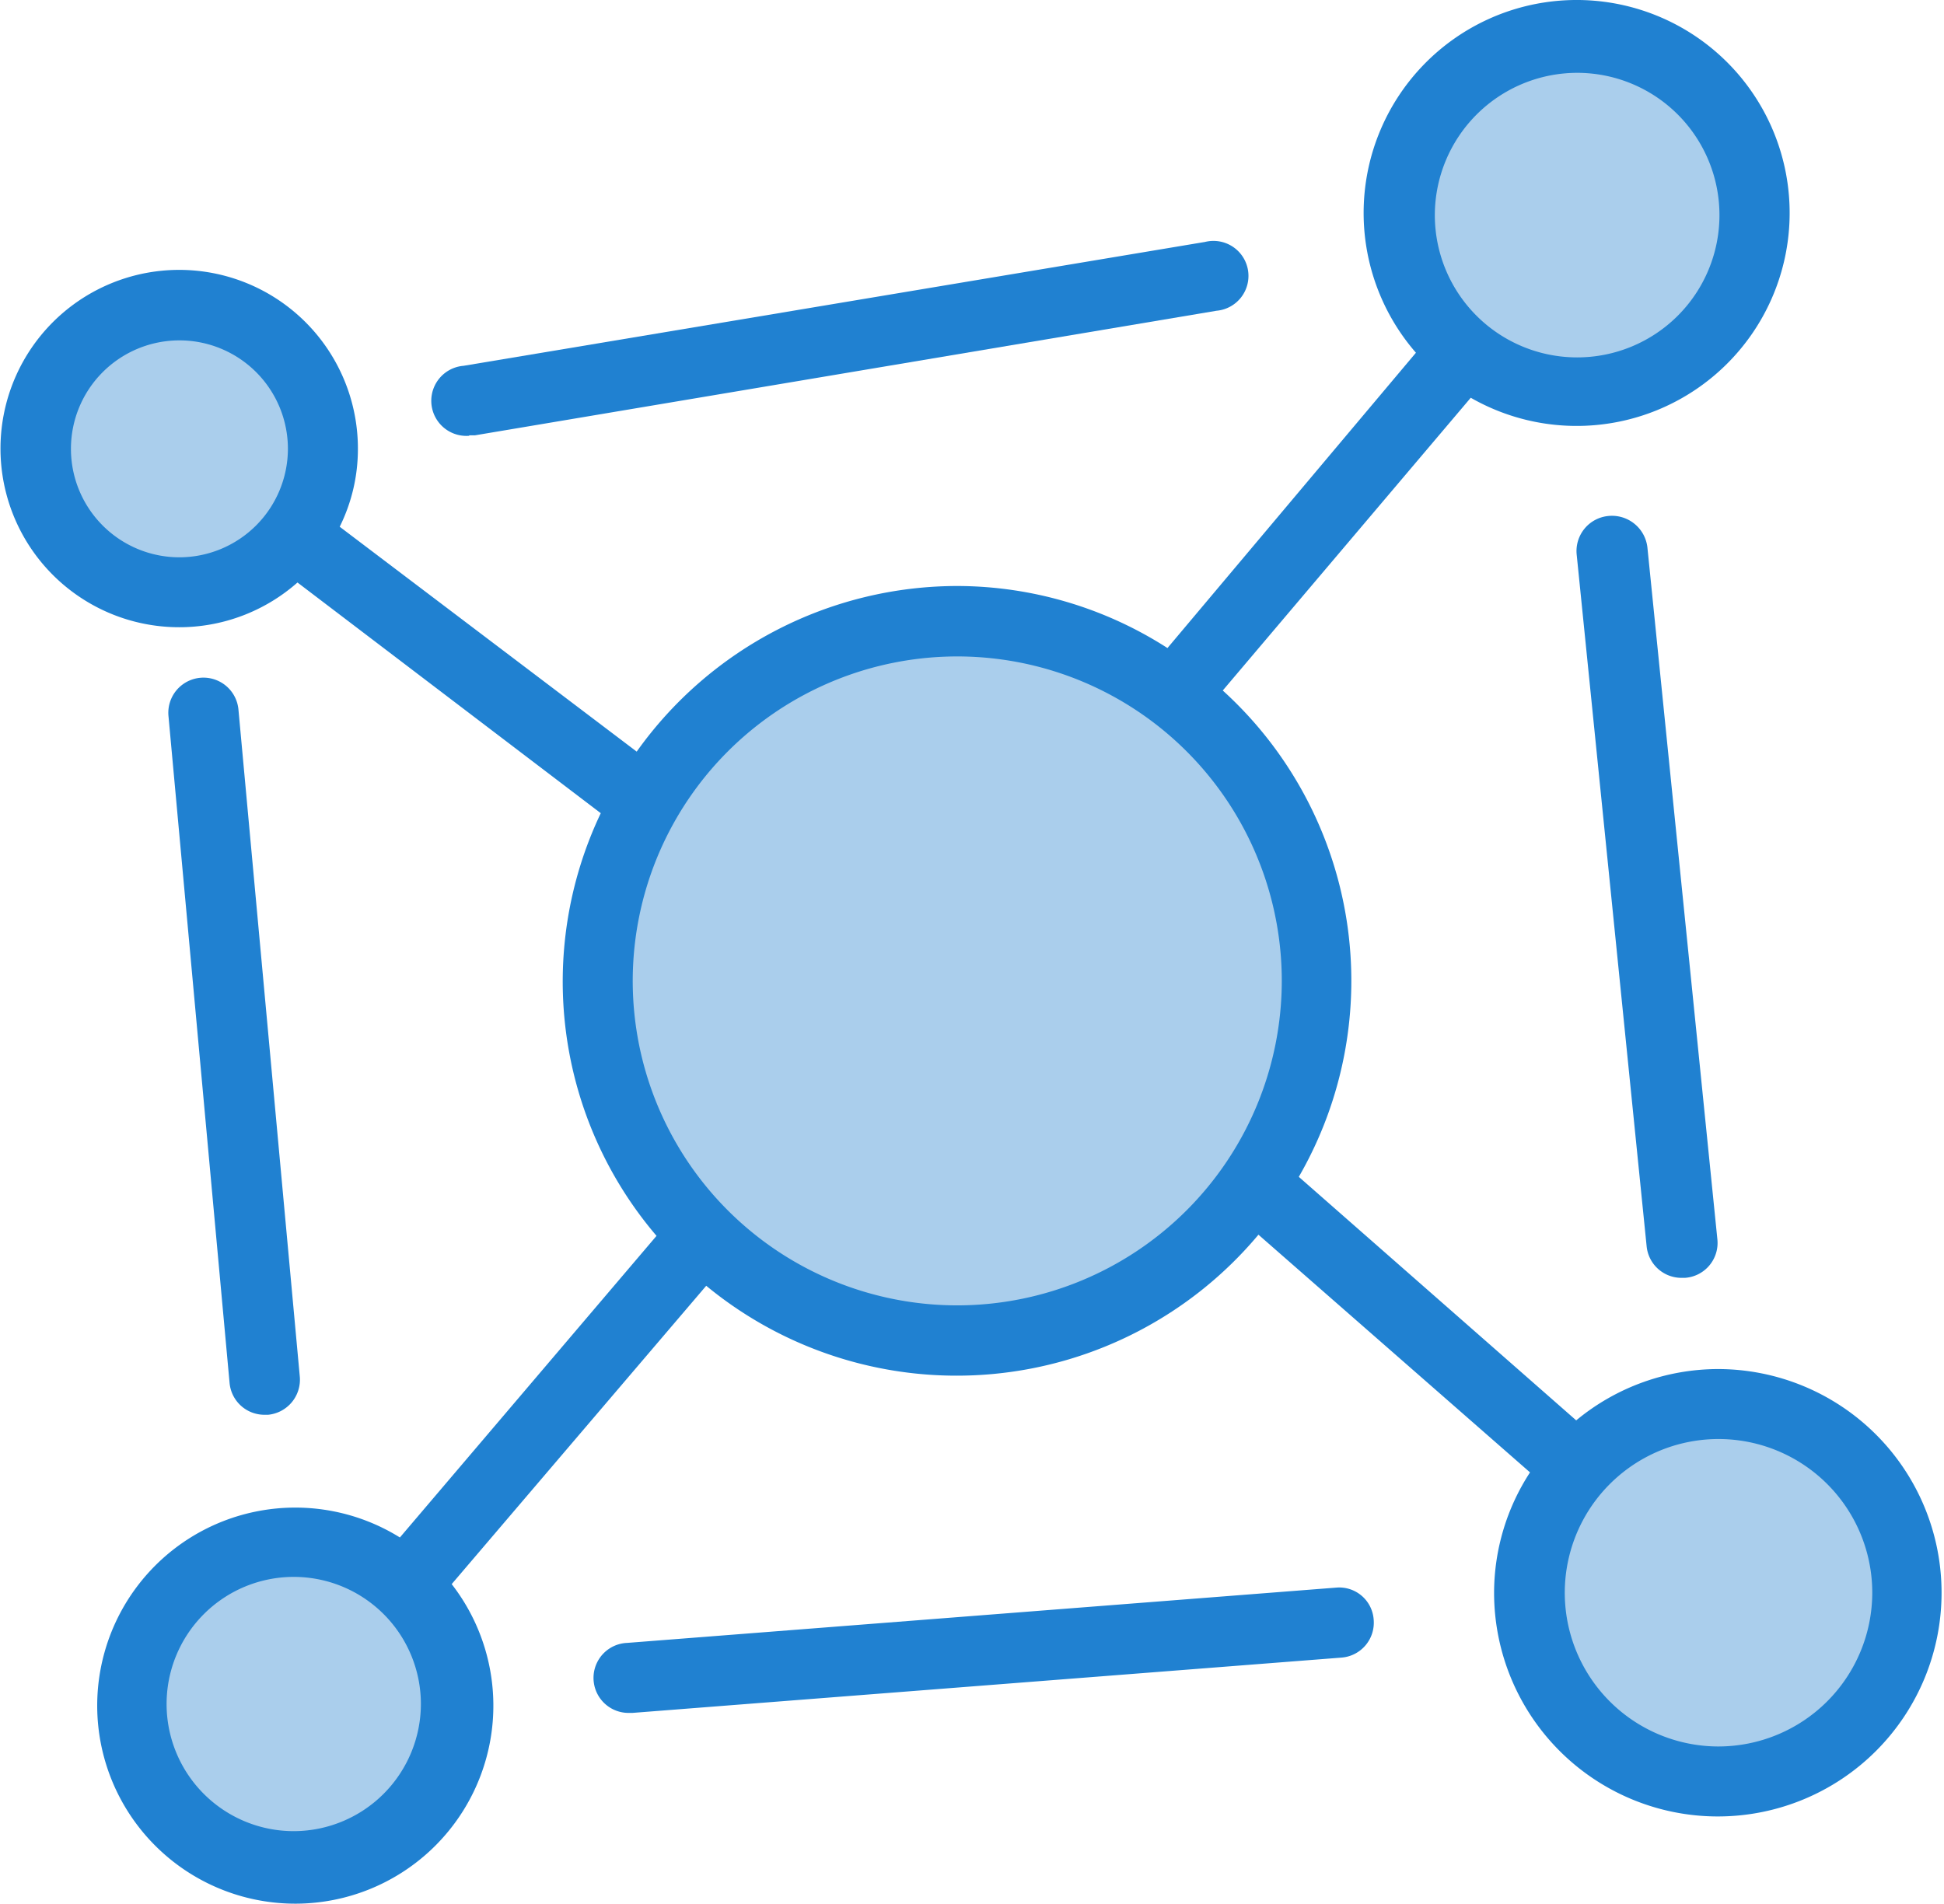 <svg class="icon" style="width: 1.021em;height: 1em;vertical-align: middle;fill: currentColor;overflow: hidden;" viewBox="0 0 1045 1024" version="1.1" xmlns="http://www.w3.org/2000/svg" p-id="38921"><path d="M173.412 241.435a77.166 77.166 0 1 0-77.166 77.166 77.166 77.166 0 0 0 77.166-77.166zM158.23 829.65a87.204 87.204 0 1 0 87.83 87.078 87.204 87.204 0 0 0-87.83-87.078zM822.481 856.753a101.507 101.507 0 1 0 203.015 0 101.507 101.507 0 1 0-203.015 0zM943.311 115.712a95.36 95.36 0 1 0-95.359 95.359 95.36 95.36 0 0 0 95.36-95.36zM440.448 706.267a193.353 193.353 0 1 0 147.987-357.27 193.353 193.353 0 1 0-147.987 357.27z" fill="#AACEEC" p-id="38922"></path><path d="M923.989 736.424a119.826 119.826 0 0 0-76.539 27.604L698.263 633.035a210.92 210.92 0 0 0-40.904-261.61l133.378-157.47a114.557 114.557 0 1 0-29.487-24.215L627.622 348.589a209.665 209.665 0 0 0-112.925-33.376A211.798 211.798 0 0 0 342.173 404.299L182.446 283.343a93.98 93.98 0 0 0 9.787-41.908 96.112 96.112 0 1 0-32.498 71.896L322.85 437.423a210.669 210.669 0 0 0 29.988 227.356l-138.02 162.236a106.526 106.526 0 1 0 27.855 25.095l136.89-160.48a211.672 211.672 0 0 0 296.994-27.478l146.05 127.857a118.823 118.823 0 0 0-19.322 64.744 120.328 120.328 0 1 0 120.328-120.329zM847.952 39.173a76.538 76.538 0 1 1-76.538 76.539 76.664 76.664 0 0 1 76.538-76.539zM96.246 299.78a58.345 58.345 0 1 1 58.345-58.345 58.47 58.47 0 0 1-58.345 58.345z m61.984 685.206a68.383 68.383 0 1 1 67.88-68.383 68.508 68.508 0 0 1-67.88 68.383zM514.697 702.169a174.533 174.533 0 1 1 174.407-174.407 174.658 174.658 0 0 1-174.407 174.407zM923.989 939.439a82.687 82.687 0 1 1 82.686-82.686 82.812 82.812 0 0 1-82.686 82.686z" fill="#2081D1" p-id="38923"></path><path d="M142.17 761.017h1.756a18.946 18.946 0 0 0 17.064-20.452l-33-358.852a18.82 18.82 0 1 0-37.641 3.388l32.874 358.852a18.82 18.82 0 0 0 18.946 17.064z m576.169 92.975L337.028 883.729a18.82 18.82 0 0 0 1.506 37.642h1.506l381.186-29.737a18.82 18.82 0 0 0 17.315-20.201 18.57 18.57 0 0 0-20.201-17.44z m146.176-576.421a18.946 18.946 0 0 0-16.814 20.703l37.642 372.278a18.82 18.82 0 0 0 18.695 16.813h1.883a18.82 18.82 0 0 0 17.44-20.828L885.719 294.259a19.197 19.197 0 0 0-21.204-16.688z m-612.432-43.413h3.137l398.751-67.002a18.82 18.82 0 1 0-6.148-37.015l-398.751 66.626a18.82 18.82 0 0 0 3.011 37.642z" fill="#2081D1" p-id="38924"></path></svg>